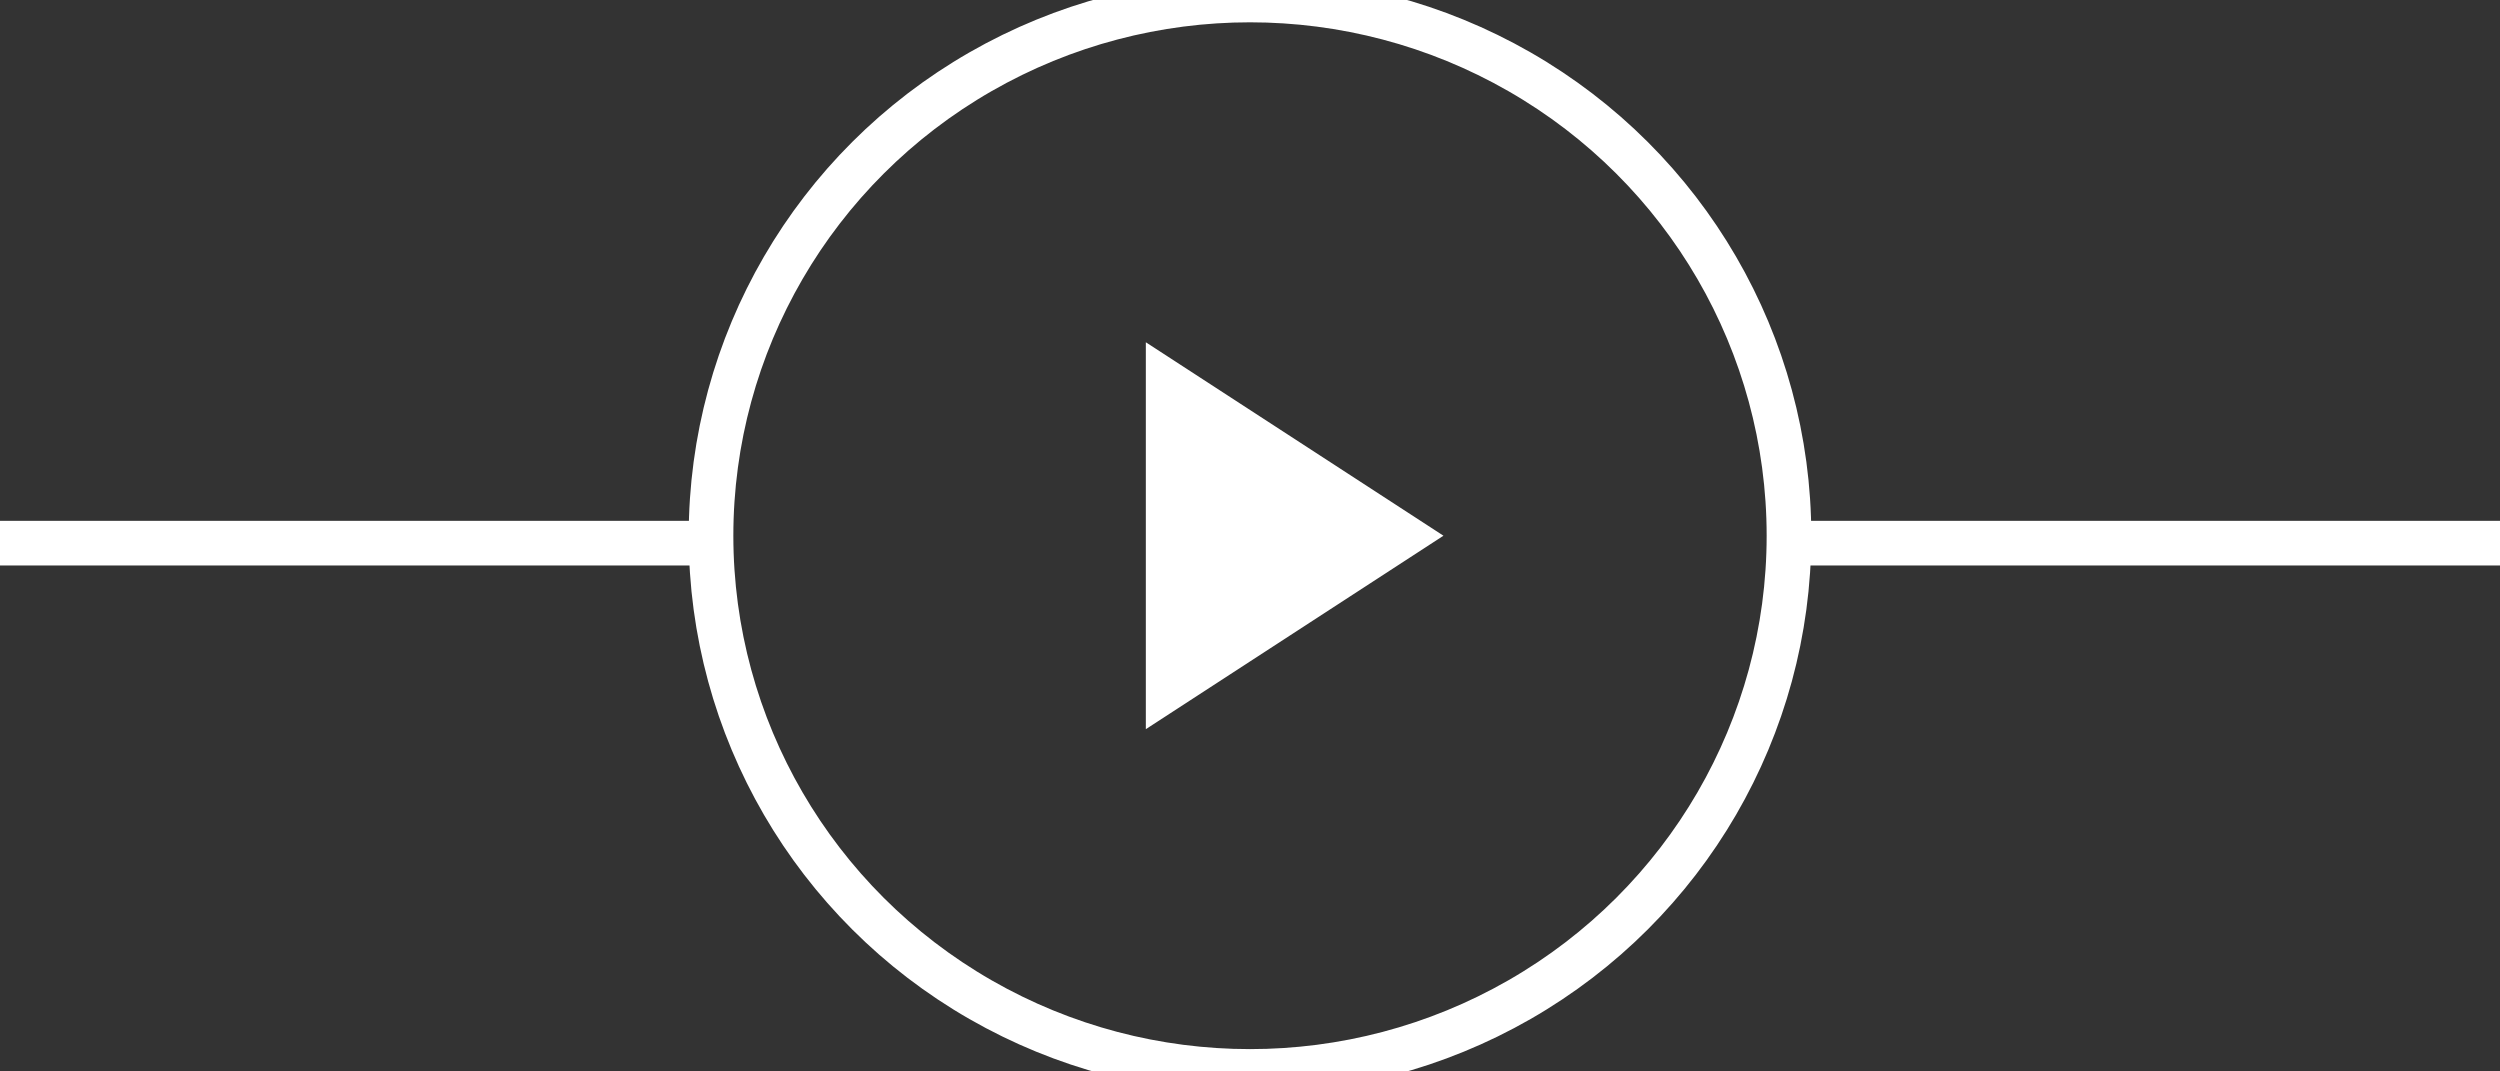 <svg id="Play_Button" data-name="Play Button" xmlns="http://www.w3.org/2000/svg" width="168" height="72" viewBox="0 0 168 72">
  <rect x="0" y="0" width="168" height="72" fill="#333333" stroke="none"/>
<defs>
    <style>
      .cls-1 {
        fill: none;
        stroke: #fff;
        stroke-width: 3px;
      }

      .cls-2 {
        fill: #fff;
        fill-rule: evenodd;
      }
    </style>
  </defs>
  <ellipse class="cls-1" cx="84" cy="36" rx="36.219" ry="36"/>
  <path class="cls-2" d="M0,38V35H48v3H0Z"/>
  <path id="Shape_820_copy" data-name="Shape 820 copy" class="cls-2" d="M120,38V35h48v3H120Z"/>
  <path id="Polygon_1092_copy_2" data-name="Polygon 1092 copy 2" class="cls-2" d="M97,36L77,49V23Z"/>
</svg>
